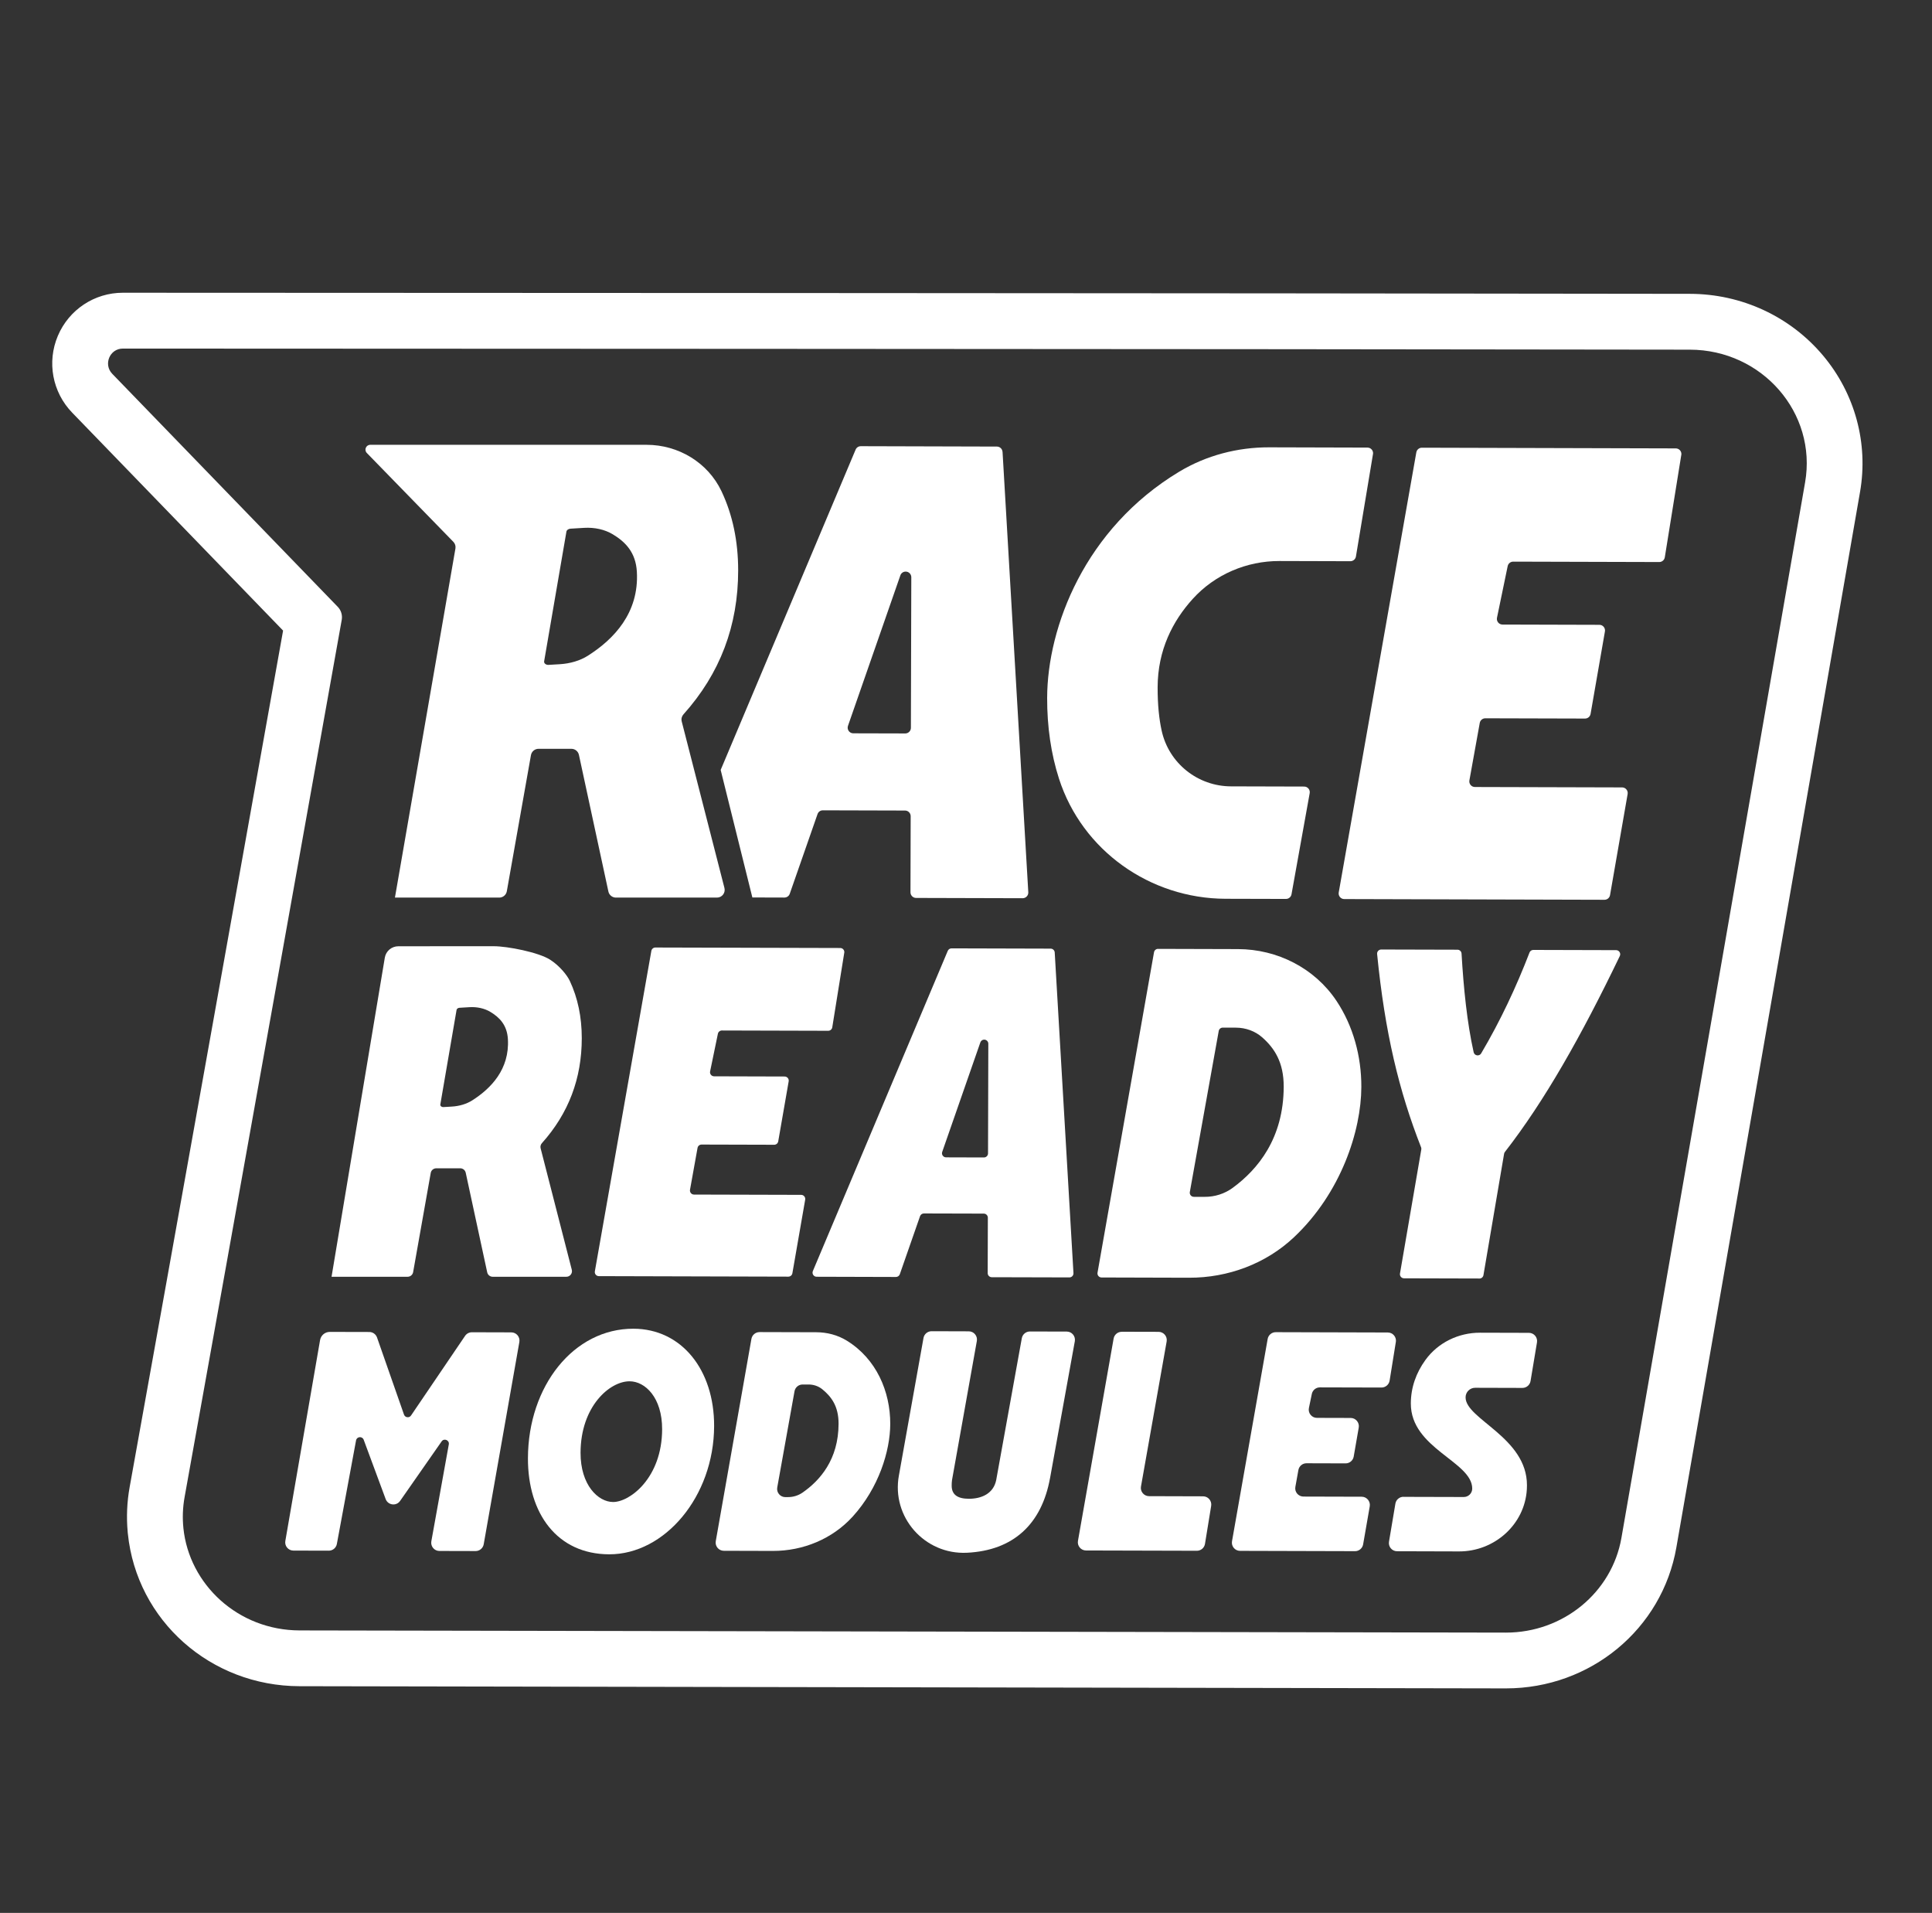 <?xml version="1.0" encoding="UTF-8"?>
<svg id="Layer_9" data-name="Layer 9" xmlns="http://www.w3.org/2000/svg" viewBox="0 0 867.01 858.3">
  <rect x="0" y="0" width="867.01" height="858.3" fill="#333333" stroke="none"/>
  <defs>
    <style>
      .cls-1 {
        fill: #fff;
        stroke-width: 0px;
      }
    </style>
  </defs>
  <path class="cls-1" d="M55.12,156.4h.02s523.79.17,703.21.49c32.48.06,57.12,28.44,51.71,59.54-27.47,157.86-54.95,315.71-82.42,473.57-4.27,24.56-26.17,42.53-51.81,42.53-.03,0-.07,0-.1,0-180.41-.33-360.83-.65-541.24-.98-27.66-.05-49.6-20.63-52.19-45.91,0-.01,0-.03,0-.04-.46-4.51-.31-9.16.54-13.88,18.66-103.49,70.52-393.62,70.52-393.62.37-2.11-.29-4.28-1.78-5.82l-101.2-104.55c-4.09-4.23-1.12-11.33,4.74-11.33M55.15,131.35h-.03c-12.73,0-24.17,7.58-29.15,19.32-4.99,11.76-2.47,25.29,6.41,34.47l94.66,97.8c-8.98,50.2-52.28,292.4-68.86,384.32-1.2,6.63-1.49,13.39-.88,20.08h0s0,.04,0,.04v.09s.08.71.08.71c3.99,38.92,37.12,68.33,77.06,68.4l541.24.98h.14c37.93,0,70.1-26.61,76.48-63.28l82.42-473.57c3.79-21.79-2.25-44.08-16.57-61.14-14.76-17.58-36.54-27.69-59.77-27.73-177.39-.32-698.01-.49-703.25-.49h0Z"/>
  <path class="cls-1" d="M616.14,203.76l-7.65,45.94c-.2,1.22-1.26,2.11-2.5,2.11l-31.77-.09c-14.78-.04-29.01,6.02-38.94,16.97-9.01,9.94-15.73,22.95-15.78,39.66-.02,7.83.65,14.24,1.82,19.54,3.21,14.57,16.18,24.9,31.1,24.94,11.31.03,26.48.07,32.85.09,1.57,0,2.75,1.43,2.47,2.97l-8.16,45.37c-.22,1.21-1.27,2.08-2.49,2.08l-27.09-.07c-33.9-.09-64.38-21.64-74.77-53.9-3.56-11.07-5.34-23.26-5.31-36.23.09-31.89,16.96-76.03,59.26-101.49,12.16-7.32,26.17-10.97,40.36-10.94l44.13.12c1.56,0,2.74,1.4,2.48,2.94Z"/>
  <path class="cls-1" d="M449.89,202.75c-.08-1.33-1.18-2.37-2.51-2.38l-61.08-.17c-1.02,0-1.94.61-2.33,1.54l-60.56,143.72,14.22,57.22,14.39.04c1.08,0,2.04-.68,2.39-1.69l12.47-35.76c.35-1.02,1.31-1.7,2.39-1.69l36.89.1c1.39,0,2.52,1.14,2.52,2.53l-.09,34.15c0,1.39,1.12,2.53,2.52,2.53l47.82.13c1.45,0,2.61-1.22,2.53-2.67l-11.55-197.59ZM408.78,326.57c0,1.39-1.14,2.52-2.53,2.52l-23.33-.06c-1.73,0-2.95-1.72-2.38-3.35l23.51-67.52c.35-1.02,1.31-1.7,2.39-1.69,1.39,0,2.52,1.14,2.52,2.53l-.18,67.58Z"/>
  <path class="cls-1" d="M754.5,204.12l-7.4,45.94c-.2,1.23-1.26,2.13-2.5,2.12l-65.53-.18c-1.2,0-2.24.84-2.48,2.01l-4.8,23.18c-.32,1.56.87,3.03,2.47,3.04l43.49.12c1.56,0,2.75,1.42,2.48,2.96l-6.44,37.01c-.21,1.21-1.26,2.09-2.49,2.09l-44.75-.12c-1.22,0-2.27.87-2.49,2.08l-4.65,25.78c-.28,1.55.91,2.97,2.48,2.97l66.05.18c1.56,0,2.75,1.42,2.48,2.96l-7.9,45.37c-.21,1.21-1.26,2.09-2.49,2.09l-116.78-.32c-1.57,0-2.75-1.42-2.48-2.96l34.82-197.47c.21-1.21,1.27-2.09,2.49-2.09l113.95.31c1.55,0,2.73,1.39,2.49,2.93Z"/>
  <path class="cls-1" d="M378.87,427.5l-5.38,33.45c-.14.89-.92,1.55-1.82,1.55l-47.71-.13c-.87,0-1.63.61-1.8,1.47l-3.49,16.88c-.24,1.14.63,2.21,1.79,2.21l31.66.09c1.14,0,2,1.03,1.81,2.15l-4.69,26.95c-.15.88-.92,1.53-1.82,1.52l-32.58-.09c-.89,0-1.66.63-1.81,1.51l-3.38,18.77c-.2,1.13.66,2.16,1.8,2.16l48.08.13c1.14,0,2,1.03,1.81,2.15l-5.75,33.03c-.15.88-.92,1.52-1.82,1.52l-85.02-.23c-1.14,0-2-1.03-1.8-2.16l25.35-143.77c.16-.88.92-1.52,1.81-1.52l82.96.22c1.13,0,1.99,1.01,1.81,2.13Z"/>
  <path class="cls-1" d="M473.32,427.36l8.41,143.86c.06,1.06-.78,1.95-1.84,1.94l-34.82-.09c-1.01,0-1.84-.83-1.83-1.84l.07-24.86c0-1.01-.82-1.84-1.83-1.84l-26.86-.07c-.78,0-1.48.49-1.74,1.23l-9.08,26.04c-.26.74-.96,1.23-1.74,1.23l-35.59-.1c-1.31,0-2.2-1.34-1.69-2.55l60.54-143.67c.29-.68.96-1.13,1.7-1.12l44.47.12c.97,0,1.77.76,1.83,1.73ZM441.69,466.46h0c-.78,0-1.48.49-1.74,1.23l-17.12,49.16c-.42,1.19.47,2.44,1.73,2.44l16.99.05c1.01,0,1.84-.82,1.84-1.83l.13-49.2c0-1.01-.82-1.84-1.83-1.84Z"/>
  <path class="cls-1" d="M519.67,425.75l35.92.1c17.62.05,34.35,8.53,44.14,23.18,7.58,11.35,11.23,25.04,11.19,38.66-.05,19.78-9.17,47.58-30.19,67.41-12.69,11.97-29.71,18.25-47.15,18.2l-39.25-.11c-1.14,0-2-1.03-1.8-2.16l25.35-143.77c.16-.88.92-1.52,1.81-1.52ZM535.75,537.01h4.84c4.52.03,8.95-1.36,12.59-4.03,11.3-8.29,22.83-22.19,22.9-45.38.03-11.02-4.2-17.32-9.59-22.1-3.25-2.88-7.5-4.39-11.85-4.4l-5.91-.02c-.89,0-1.66.64-1.81,1.51l-12.97,72.25c-.2,1.12.66,2.16,1.8,2.16Z"/>
  <path class="cls-1" d="M663.9,573.65l-33.83-.09c-1.14,0-2-1.03-1.81-2.15l9.57-55.66c.06-.33.02-.66-.1-.97-9.91-25.21-16.24-51.46-19.73-86.72-.11-1.08.75-2.03,1.84-2.03l34.22.09c.97,0,1.77.76,1.83,1.73.92,15.67,2.49,31.12,5.43,44.26.36,1.62,2.53,1.96,3.37.54,8.63-14.6,15.76-29.84,21.7-45.26.27-.71.95-1.17,1.71-1.17l37.16.1c1.35,0,2.24,1.43,1.65,2.64-17.38,36.09-33.8,65.08-51.58,87.93-.18.24-.3.51-.35.81l-9.26,54.44c-.15.89-.92,1.53-1.82,1.53Z"/>
  <g>
    <path class="cls-1" d="M236.92,654.28c.09-32.4,20.55-58.18,47.36-58.1,21.65.06,36.26,18.53,36.19,43.67-.09,31.7-22.22,57.61-47.08,57.55-23.32-.06-36.54-18.25-36.47-43.11ZM260.53,651.83c-.04,14.52,7.9,22.09,14.6,22.1,7.54.02,21.95-10.83,22.01-32.62.04-14.24-7.62-21.53-14.6-21.54-8.94-.02-21.96,11.25-22.01,32.06Z"/>
    <path class="cls-1" d="M340.86,597.69l25.47.07c4.8.01,9.55,1.24,13.64,3.75,13.3,8.16,19.58,22.84,19.54,37.4-.03,12.1-5.17,28.72-16.87,41.58-9.12,10.02-22.27,15.43-35.82,15.39l-21.99-.06c-2.29,0-4.02-2.07-3.62-4.32l16-90.76c.31-1.76,1.85-3.05,3.64-3.04ZM352.42,671.73h1.24c2.32,0,4.58-.7,6.49-2.02,7.81-5.43,16.13-14.8,16.17-30.87.02-7.96-3.3-12.22-7.31-15.5-1.72-1.4-3.9-2.13-6.12-2.13h-2.7c-1.79-.01-3.32,1.27-3.64,3.03l-7.75,43.16c-.41,2.26,1.33,4.33,3.62,4.34Z"/>
    <path class="cls-1" d="M471.21,663.23c-3.78,20.74-16.53,32.46-37.28,33.47-18.98.93-33.98-16.02-30.53-34.71.03-.16.06-.32.09-.49l10.94-61.16c.31-1.76,1.85-3.04,3.64-3.04l16.68.05c2.29,0,4.02,2.08,3.62,4.33l-11.14,62.4c-.14.84-.14,1.82-.15,2.51-.01,4.05,2.64,5.87,7.66,5.89,5.58.02,11.04-2.2,12.31-8.35l11.5-63.68c.32-1.76,1.85-3.03,3.64-3.03l16.53.04c2.29,0,4.02,2.08,3.62,4.34l-11.12,61.41Z"/>
    <path class="cls-1" d="M503.39,597.54l16.54.04c2.29,0,4.02,2.07,3.62,4.33l-11.52,65.07c-.4,2.25,1.33,4.32,3.62,4.33l24.25.07c2.27,0,3.99,2.04,3.63,4.28l-2.78,17.06c-.29,1.79-1.84,3.1-3.65,3.09l-49.73-.13c-2.29,0-4.02-2.07-3.62-4.32l16-90.76c.31-1.76,1.85-3.05,3.64-3.04Z"/>
    <path class="cls-1" d="M626.4,602.13l-2.79,17.34c-.29,1.79-1.84,3.1-3.65,3.1l-27.64-.07c-1.75,0-3.26,1.22-3.62,2.94l-1.31,6.31c-.47,2.28,1.27,4.43,3.6,4.43l15.14.04c2.28,0,4.01,2.07,3.62,4.32l-2.26,13.01c-.31,1.77-1.85,3.06-3.64,3.05l-17.54-.05c-1.79,0-3.32,1.27-3.64,3.03l-1.36,7.57c-.41,2.26,1.32,4.33,3.62,4.34l26.14.07c2.28,0,4.01,2.07,3.62,4.32l-2.97,17.06c-.31,1.77-1.85,3.06-3.64,3.05l-51.58-.14c-2.29,0-4.02-2.07-3.62-4.32l16-90.76c.31-1.76,1.85-3.05,3.64-3.04l50.26.14c2.26,0,3.99,2.03,3.63,4.27Z"/>
    <path class="cls-1" d="M629.86,671.62l27.03.07c2.08,0,3.78-1.68,3.79-3.76h0c.03-12.15-27.6-17.95-27.55-38.2.02-7.19,2.35-13.71,6.53-19.5,5.65-7.82,14.86-12.28,24.51-12.26l21.95.06c2.27,0,4,2.05,3.62,4.29l-2.89,17.34c-.3,1.78-1.84,3.08-3.64,3.08l-21.22-.06c-2.35,0-4.28,1.91-4.29,4.26v.05c-.03,9.78,27.6,17.95,27.54,39.45,0,.6-.02,1.2-.05,1.79-.91,15.83-14.58,27.92-30.43,27.87l-27.81-.08c-2.28,0-4-2.05-3.62-4.3l2.87-17.06c.3-1.78,1.84-3.08,3.64-3.07Z"/>
    <path class="cls-1" d="M159.78,646.31l-8.61,46.45c-.32,1.75-1.85,3.02-3.63,3.01l-15.87-.04c-2.29,0-4.02-2.07-3.62-4.32,5.2-30.05,10.4-60.09,15.59-90.14.37-2.12,2.21-3.66,4.36-3.66l17.73.04c1.56,0,2.95.99,3.47,2.47l12.1,34.59c.48,1.38,2.34,1.63,3.16.41l24.25-35.73c.69-1.01,1.83-1.62,3.06-1.62l17.68.05c2.29,0,4.02,2.07,3.62,4.32l-16,90.76c-.31,1.76-1.85,3.05-3.64,3.04l-16.24-.04c-2.29,0-4.02-2.08-3.62-4.34l7.84-43.48c.34-1.88-2.12-2.91-3.22-1.34l-18.64,26.71c-1.7,2.44-5.44,1.96-6.48-.83l-9.86-26.61c-.63-1.7-3.1-1.49-3.43.29Z"/>
  </g>
  <path class="cls-1" d="M305.93,323.67c-.29-1.12.02-2.3.79-3.15,16.45-18.35,24.54-39.83,24.54-64.59,0-13.09-2.48-24.85-7.37-35.28-.04-.08-.07-.16-.11-.23-6.09-12.88-19.35-20.84-33.6-20.84h-124.01c-1.91,0-2.89,2.3-1.55,3.67l15.74,16.16,23.09,23.7c.77.79,1.12,1.91.93,3l-27.15,156.63h46.81c1.68,0,3.11-1.2,3.4-2.85l1.52-8.58,9.31-52.48c.29-1.65,1.73-2.85,3.4-2.85h14.75c1.63,0,3.04,1.14,3.38,2.73l13.22,61.3c.34,1.59,1.75,2.73,3.38,2.73h45.35c2.26,0,3.91-2.13,3.35-4.32l-19.18-74.75ZM263.89,294.17c-3.58,2.28-8.04,3.57-12.62,3.85l-5.09.3c-1.19.07-2.14-.7-1.99-1.6l10-58.19c.12-.71.89-1.26,1.82-1.32l6.16-.37c4.63-.27,9.19.72,12.78,2.87,5.74,3.44,10.35,8.16,10.85,16.8,1.07,18.56-10.45,30.37-21.92,37.66Z"/>
  <path class="cls-1" d="M242.61,515.22c-.21-.81.02-1.67.58-2.3,11.99-13.38,17.89-29.04,17.89-47.09,0-9.55-1.81-18.12-5.38-25.72-1.18-2.51-4.49-6.7-8.79-9.48-5.16-3.34-19.16-6.07-25.3-6.07-19.17-.06-23.68.07-42.85.02-3.01,0-5.58,2.16-6.07,5.13-7.97,47.72-15.94,95.44-23.9,143.16h34.13c1.22,0,2.27-.88,2.48-2.08l1.11-6.25,6.79-38.26c.21-1.2,1.26-2.08,2.48-2.08h10.76c1.19,0,2.21.83,2.46,1.99l9.64,44.69c.25,1.16,1.28,1.99,2.46,1.99h33.06c1.65,0,2.85-1.55,2.44-3.15l-13.99-54.5ZM211.96,493.71c-2.61,1.66-5.86,2.61-9.2,2.8l-3.71.22c-.87.05-1.56-.51-1.45-1.17l7.29-42.42c.09-.52.65-.92,1.32-.96l4.49-.27c3.37-.2,6.7.53,9.32,2.09,4.19,2.51,7.54,5.95,7.91,12.25.78,13.53-7.62,22.14-15.98,27.46Z"/>
</svg>